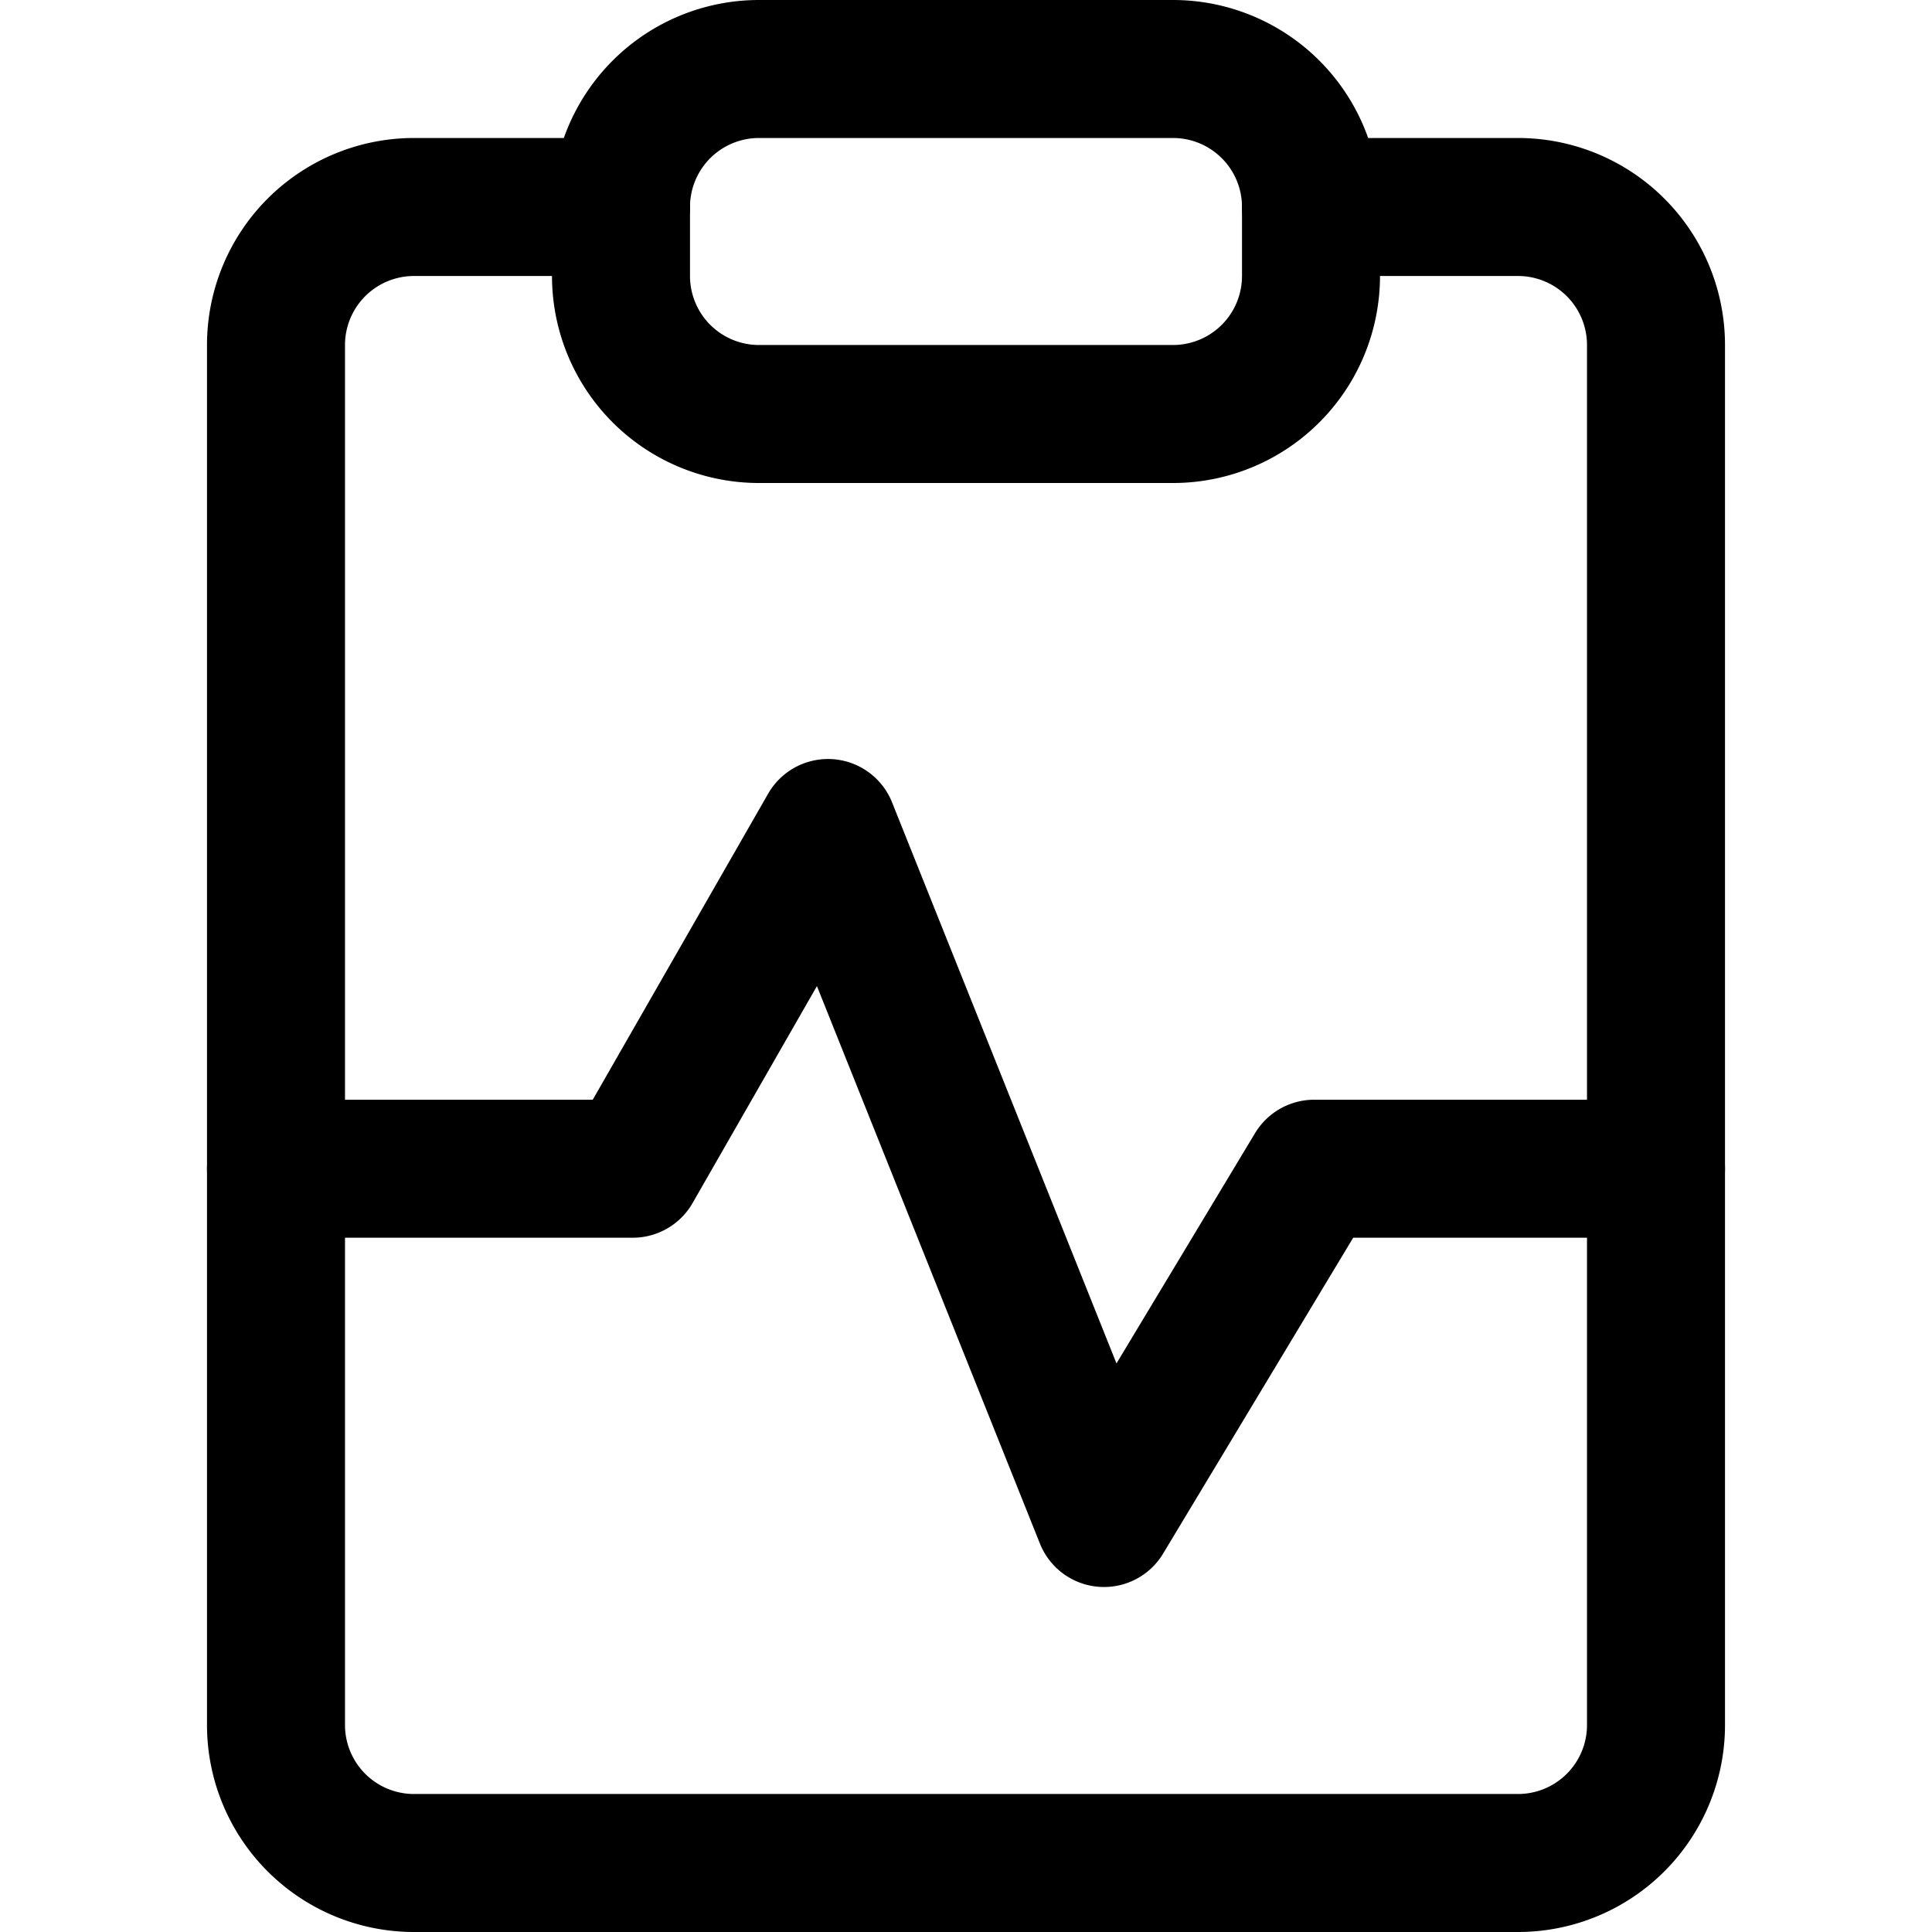 <svg focusable="false" xmlns="http://www.w3.org/2000/svg" fill="none" role="img" aria-label="Icon" viewBox="0 0 14 14">
  <g stroke="currentColor" stroke-linecap="round" stroke-linejoin="round">
    <path d="M9.5 1.5H11a1 1 0 0 1 1 1v10a1 1 0 0 1-1 1H3a1 1 0 0 1-1-1v-10a1 1 0 0 1 1-1h1.5"/>
    <path d="M8.5.5h-3a1 1 0 0 0-1 1V2a1 1 0 0 0 1 1h3a1 1 0 0 0 1-1v-.5a1 1 0 0 0-1-1M2 8.469h2.585L6 6l2 5 1.523-2.531H12"/>
  </g>
</svg>
